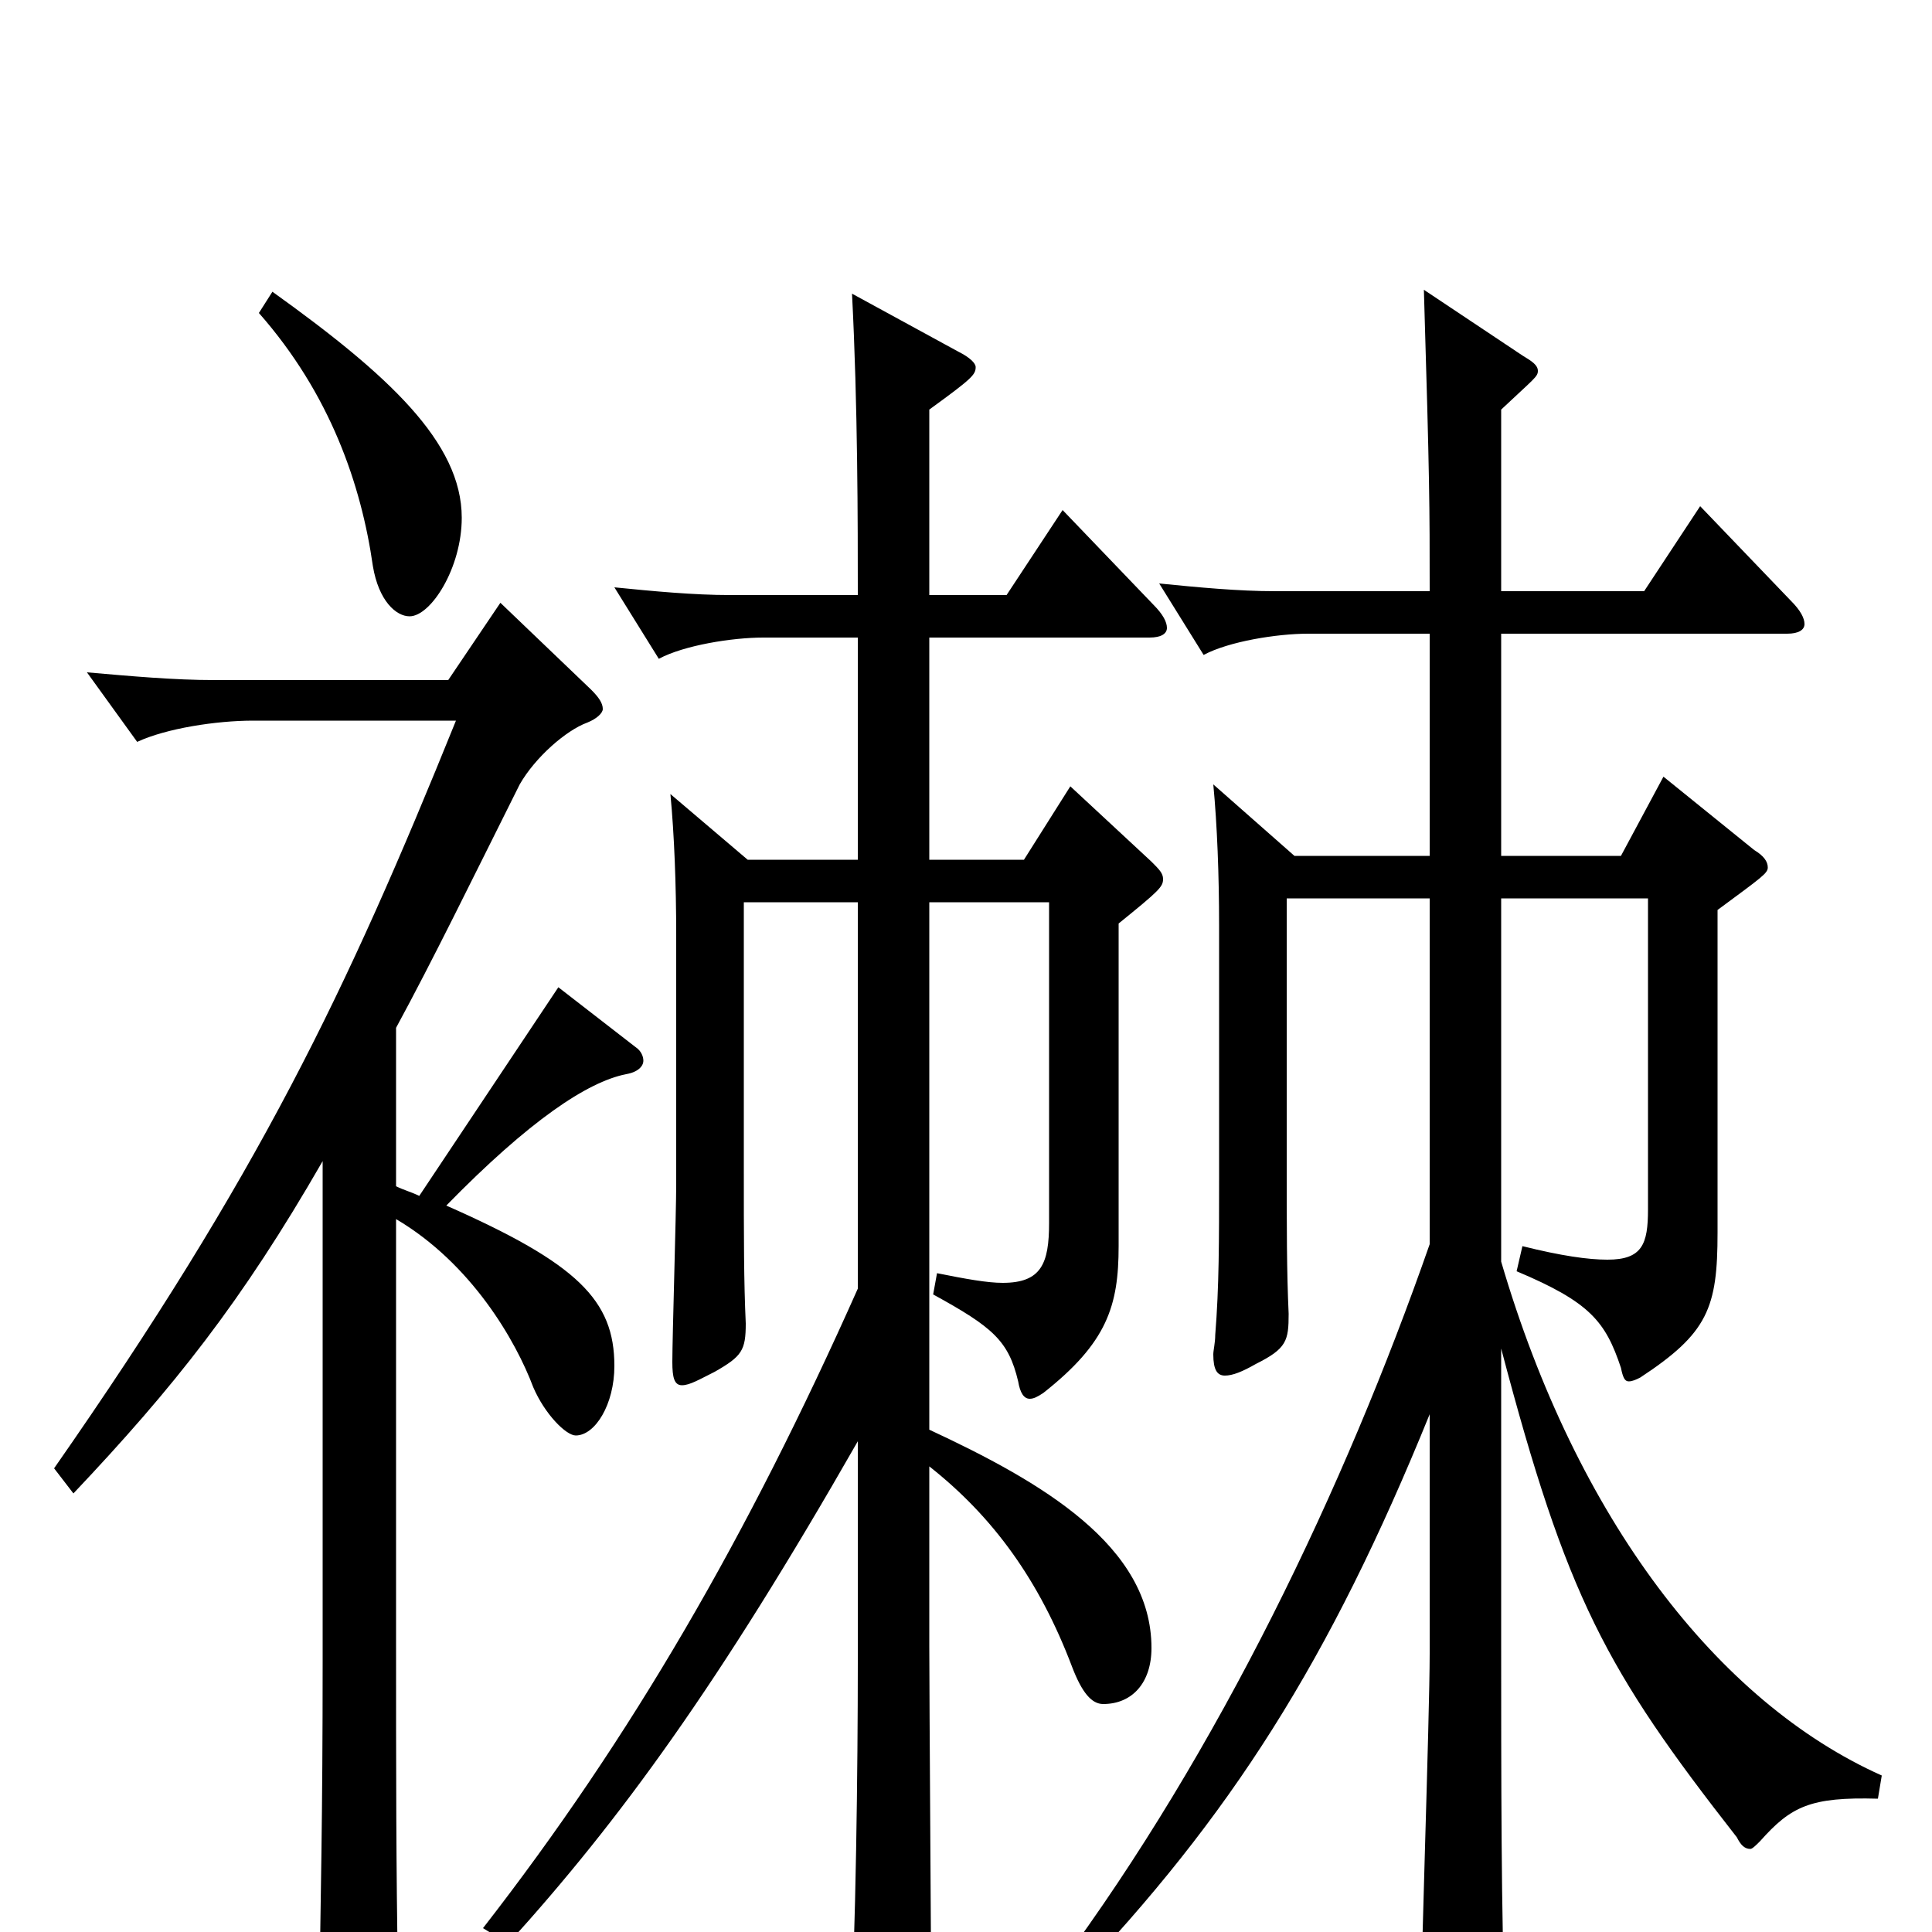 <svg xmlns="http://www.w3.org/2000/svg" viewBox="0 -1000 1000 1000">
	<path fill="#000000" d="M167 -141C167 -57 166 -22 165 51C165 61 166 65 170 65C178 65 206 50 206 23C205 -34 205 -80 205 -156V-369C244 -346 267 -306 276 -282C282 -268 293 -257 298 -257C308 -257 318 -273 318 -293C318 -327 299 -346 231 -376C274 -420 304 -440 324 -444C330 -445 333 -448 333 -451C333 -453 332 -456 329 -458L289 -489L217 -381C213 -383 209 -384 205 -386V-468C224 -503 244 -544 269 -594C277 -608 293 -622 304 -626C309 -628 312 -631 312 -633C312 -636 310 -639 306 -643L259 -688L232 -648H111C90 -648 68 -650 45 -652L71 -616C86 -623 112 -627 131 -627H236C179 -486 134 -392 28 -240L38 -227C90 -282 125 -326 167 -399ZM134 -838C171 -796 187 -749 193 -707C196 -689 205 -681 212 -681C223 -681 239 -706 239 -732C239 -771 201 -806 141 -849ZM740 -557H670L628 -594C630 -573 631 -547 631 -521V-391C631 -357 631 -334 629 -309C629 -305 628 -301 628 -299C628 -291 630 -288 634 -288C638 -288 643 -290 650 -294C666 -302 667 -306 667 -320C666 -342 666 -363 666 -401V-535H740V-356C696 -230 631 -94 548 18L555 26C637 -60 688 -140 740 -268V-144C740 -112 735 31 735 60C735 72 737 77 743 77C747 77 752 75 760 71C776 63 779 58 779 39C777 -5 777 -80 777 -153V-302C811 -173 831 -136 899 -49C901 -45 903 -43 906 -43C907 -43 909 -45 911 -47C927 -65 937 -70 972 -69L974 -81C889 -119 816 -214 777 -347V-535H853V-374C853 -356 850 -348 832 -348C822 -348 808 -350 788 -355L785 -342C823 -326 831 -316 839 -292C840 -287 841 -285 843 -285C845 -285 847 -286 849 -287C884 -310 889 -323 889 -362V-529C912 -546 915 -548 915 -551C915 -554 913 -557 908 -560L861 -598L839 -557H777V-672H925C931 -672 934 -674 934 -677C934 -680 932 -684 927 -689L880 -738L851 -694H777V-788C794 -804 796 -805 796 -808C796 -811 793 -813 788 -816L737 -850C740 -750 740 -739 740 -694H660C641 -694 620 -696 600 -698L623 -661C636 -668 661 -672 677 -672H740ZM543 -533V-367C543 -346 539 -336 519 -336C511 -336 500 -338 485 -341L483 -330C514 -313 522 -306 527 -285C528 -279 530 -276 533 -276C535 -276 537 -277 540 -279C573 -305 579 -324 579 -355V-522C600 -539 602 -541 602 -545C602 -548 600 -550 596 -554L554 -593L530 -555H481V-670H595C601 -670 604 -672 604 -675C604 -678 602 -682 597 -687L550 -736L521 -692H481V-788C503 -804 505 -806 505 -810C505 -812 502 -815 496 -818L441 -848C444 -790 444 -729 444 -692H378C359 -692 338 -694 318 -696L341 -659C354 -666 379 -670 395 -670H444V-555H387L347 -589C349 -568 350 -542 350 -516V-387C350 -372 348 -308 348 -295C348 -287 349 -283 353 -283C357 -283 362 -286 370 -290C384 -298 386 -301 386 -315C385 -337 385 -358 385 -396V-533H444V-333C387 -205 327 -101 250 -2L263 6C321 -58 372 -128 444 -254V-139C444 -85 443 0 440 54V62C440 73 441 77 446 77C449 77 454 75 461 71C478 62 482 59 482 43C482 13 481 -121 481 -148V-241C514 -215 538 -182 555 -137C560 -124 565 -118 571 -118C586 -118 596 -129 596 -147C596 -200 539 -233 481 -260V-533Z"/>
</svg>